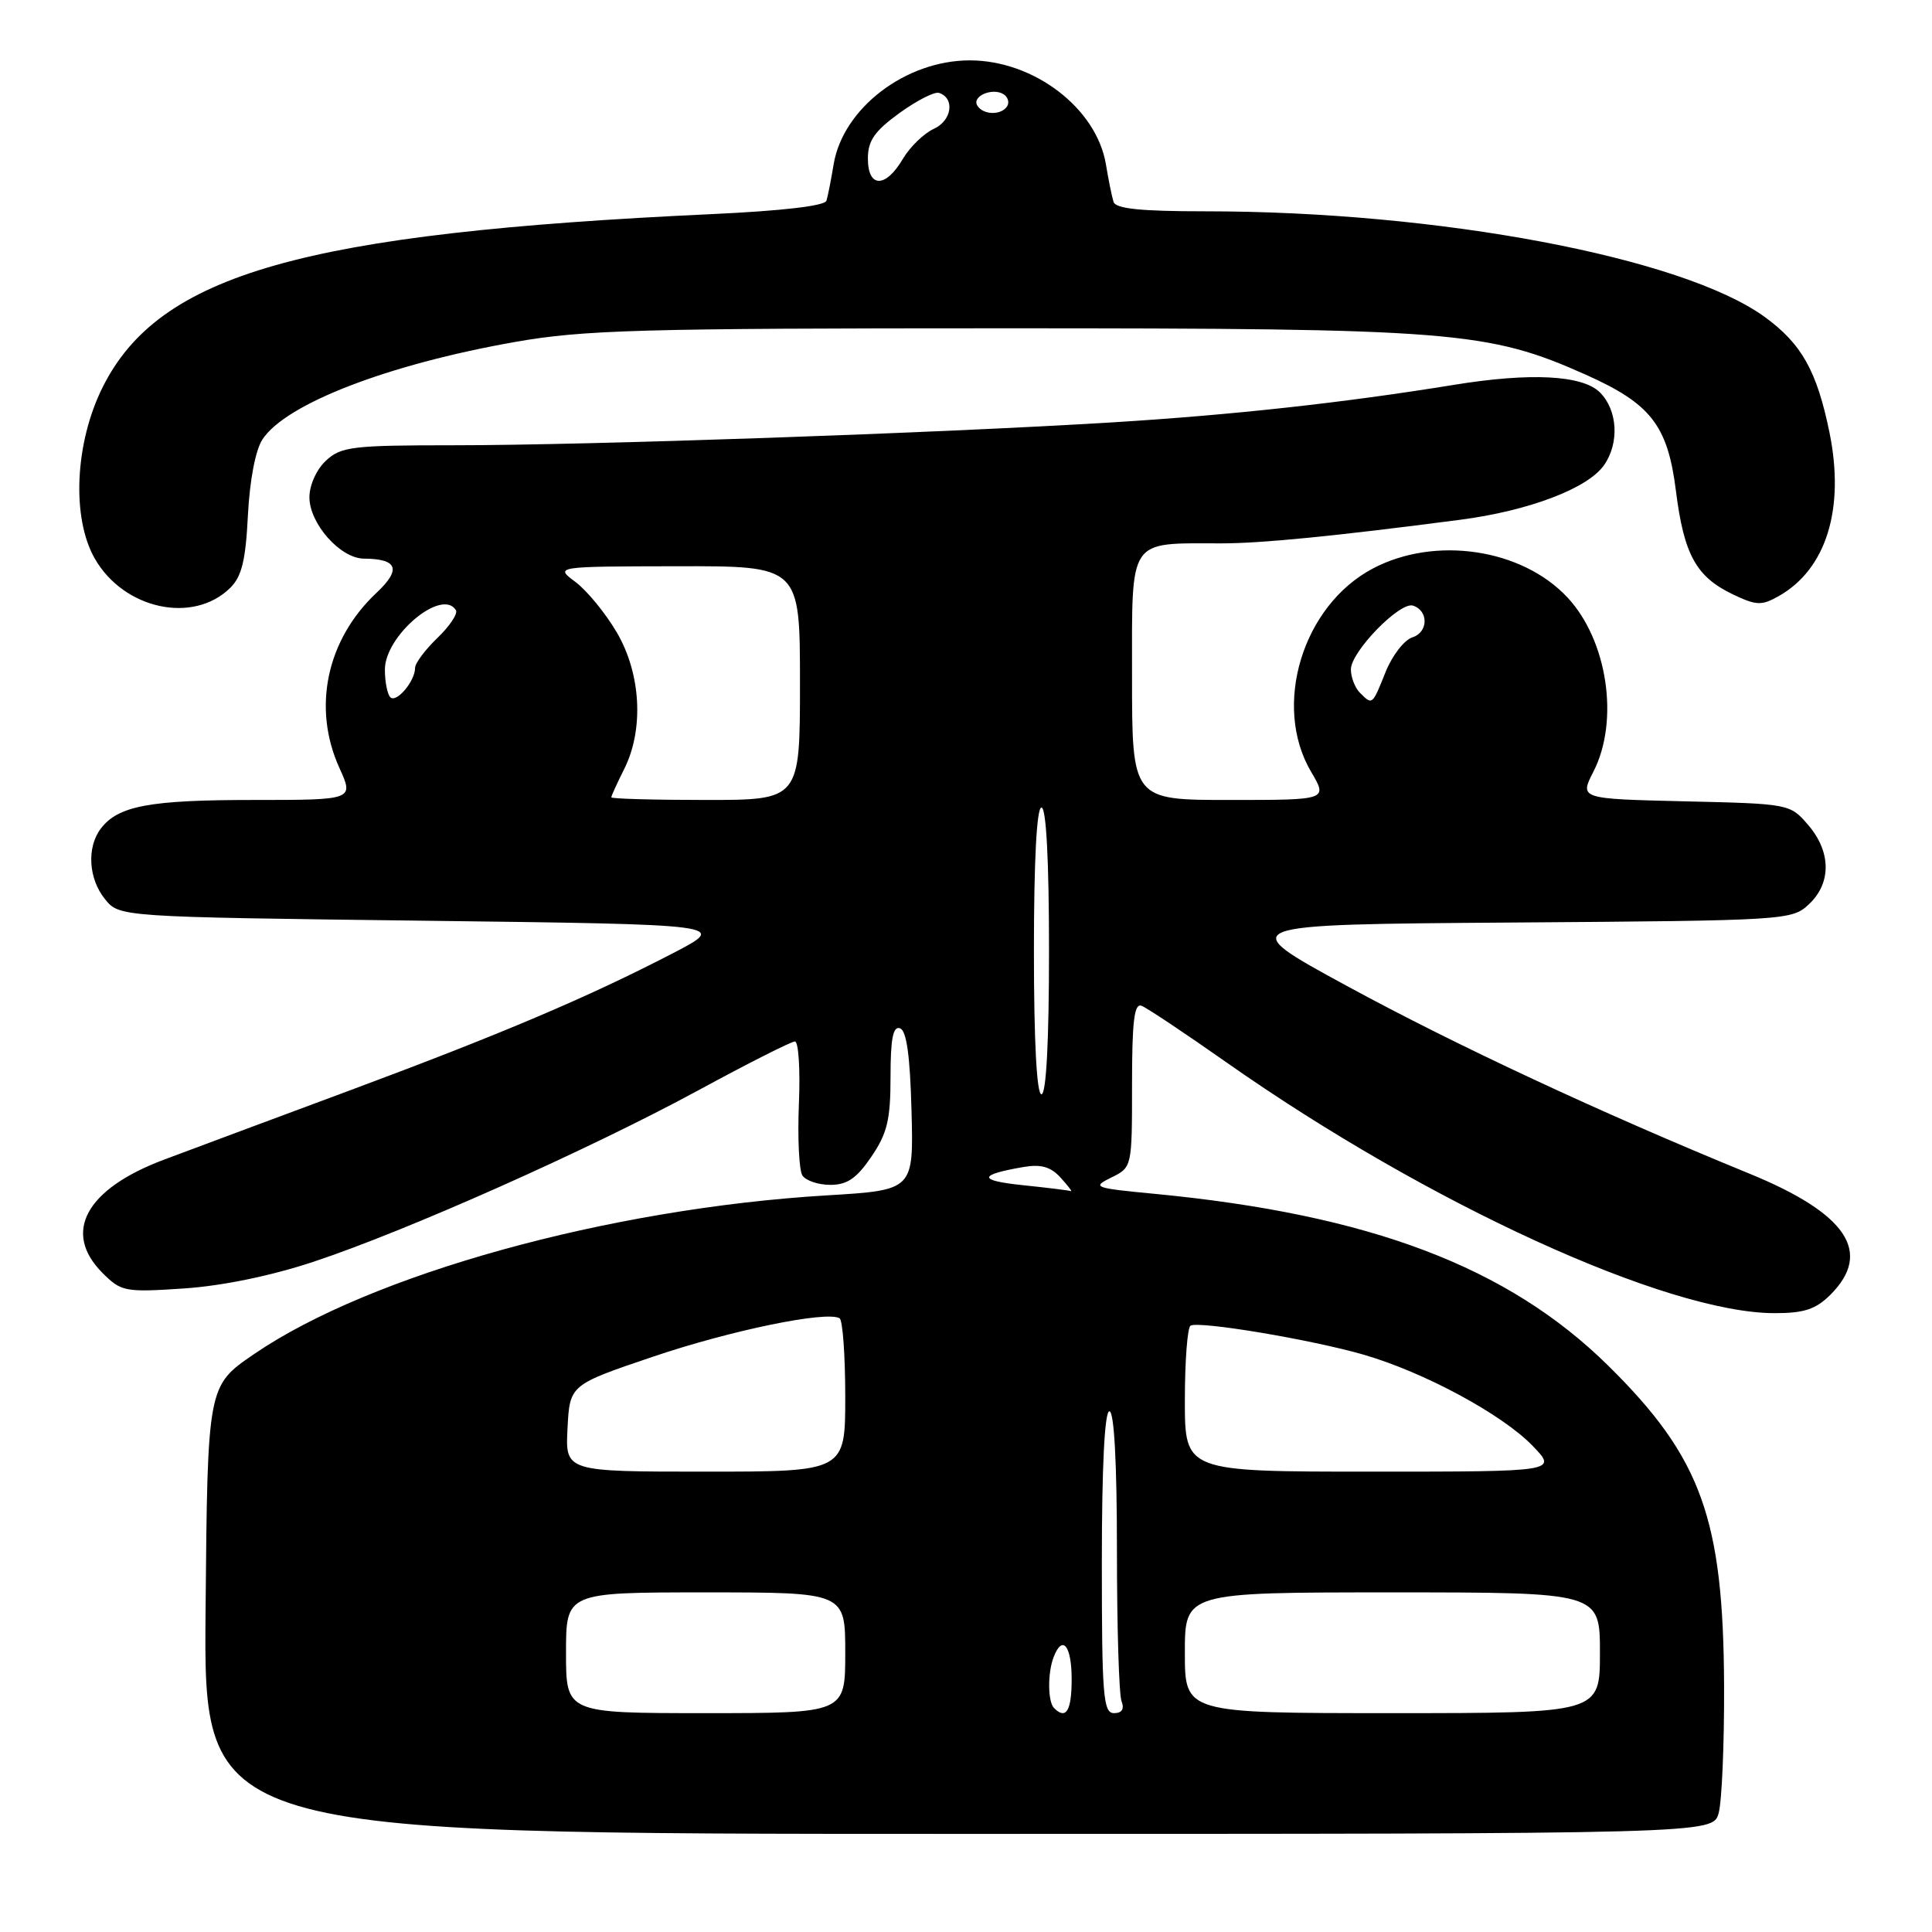 <?xml version="1.0" encoding="UTF-8" standalone="no"?>
<!DOCTYPE svg PUBLIC "-//W3C//DTD SVG 1.1//EN" "http://www.w3.org/Graphics/SVG/1.1/DTD/svg11.dtd" >
<svg xmlns="http://www.w3.org/2000/svg" xmlns:xlink="http://www.w3.org/1999/xlink" version="1.1" viewBox="0 0 256 256">
 <g >
 <path fill="currentColor"
d=" M 227.73 240.25 C 228.15 238.74 228.48 231.20 228.45 223.50 C 228.37 201.24 225.45 193.15 213.12 180.98 C 199.82 167.86 181.54 160.93 153.00 158.19 C 144.94 157.42 144.64 157.31 147.25 156.03 C 150.00 154.68 150.00 154.68 150.00 143.73 C 150.00 135.32 150.29 132.90 151.26 133.27 C 151.96 133.54 157.02 136.91 162.51 140.77 C 189.21 159.52 220.86 174.00 235.16 174.00 C 239.06 174.00 240.60 173.49 242.55 171.55 C 248.16 165.93 244.72 160.80 231.80 155.51 C 212.12 147.46 192.92 138.50 178.50 130.66 C 163.50 122.50 163.50 122.50 200.45 122.24 C 236.76 121.98 237.44 121.94 239.70 119.81 C 242.69 117.00 242.64 112.86 239.59 109.31 C 237.19 106.52 237.10 106.50 223.23 106.18 C 209.29 105.85 209.29 105.85 211.15 102.22 C 214.59 95.47 213.00 84.85 207.70 79.17 C 201.66 72.69 190.15 70.98 181.91 75.33 C 172.59 80.25 168.56 93.51 173.73 102.27 C 175.93 106.00 175.93 106.00 162.97 106.00 C 150.00 106.00 150.00 106.00 150.00 89.62 C 150.00 71.07 149.38 72.00 161.81 72.00 C 167.18 72.00 176.79 71.05 193.50 68.87 C 202.56 67.69 210.39 64.72 212.54 61.64 C 214.60 58.70 214.35 54.35 212.00 52.00 C 209.70 49.70 202.80 49.34 192.62 51.00 C 178.04 53.37 163.36 54.98 147.50 55.96 C 124.22 57.39 78.02 59.00 60.13 59.00 C 46.67 59.00 45.19 59.18 43.19 61.04 C 41.94 62.20 41.00 64.28 41.00 65.89 C 41.00 69.38 45.09 73.99 48.20 74.02 C 52.70 74.05 53.21 75.43 49.88 78.56 C 43.27 84.77 41.36 93.79 44.97 101.75 C 46.90 106.00 46.90 106.00 33.52 106.00 C 19.81 106.00 15.65 106.78 13.36 109.79 C 11.47 112.28 11.72 116.43 13.91 119.14 C 15.82 121.50 15.82 121.50 56.16 122.00 C 96.50 122.50 96.50 122.50 89.14 126.32 C 77.96 132.12 66.31 137.06 46.50 144.43 C 36.60 148.11 25.46 152.26 21.76 153.65 C 11.36 157.54 8.22 163.31 13.59 168.68 C 16.06 171.15 16.55 171.25 24.34 170.73 C 29.44 170.39 35.90 169.06 41.54 167.19 C 53.86 163.11 77.97 152.37 92.48 144.50 C 99.07 140.92 104.85 138.00 105.33 138.00 C 105.81 138.00 106.05 141.71 105.86 146.25 C 105.67 150.79 105.88 155.06 106.32 155.75 C 106.76 156.44 108.43 157.00 110.02 157.00 C 112.26 157.00 113.51 156.14 115.46 153.27 C 117.57 150.17 118.00 148.37 118.00 142.68 C 118.00 137.65 118.33 135.94 119.25 136.25 C 120.12 136.54 120.59 139.86 120.78 147.18 C 121.06 157.70 121.06 157.70 109.61 158.39 C 80.65 160.12 49.10 168.86 33.64 179.44 C 27.50 183.64 27.50 183.64 27.24 213.32 C 26.97 243.00 26.97 243.00 126.97 243.00 C 226.96 243.00 226.96 243.00 227.73 240.25 Z  M 30.48 77.92 C 32.03 76.41 32.55 74.30 32.85 68.27 C 33.09 63.63 33.85 59.63 34.78 58.22 C 37.86 53.51 51.39 48.29 68.20 45.32 C 77.32 43.71 84.74 43.50 133.00 43.50 C 192.59 43.50 197.17 43.87 210.15 49.66 C 218.76 53.51 220.98 56.37 222.07 65.05 C 223.13 73.50 224.75 76.43 229.62 78.76 C 232.75 80.25 233.42 80.27 235.72 78.97 C 242.00 75.40 244.47 67.42 242.42 57.33 C 240.75 49.15 238.72 45.54 233.81 41.98 C 222.92 34.09 190.65 28.00 159.72 28.00 C 151.17 28.00 147.83 27.66 147.55 26.75 C 147.33 26.06 146.88 23.83 146.54 21.78 C 145.30 14.34 137.00 8.00 128.50 8.00 C 120.00 8.00 111.70 14.34 110.46 21.78 C 110.12 23.83 109.70 25.99 109.51 26.59 C 109.31 27.28 103.65 27.94 94.34 28.37 C 40.21 30.88 21.10 36.30 13.61 51.29 C 9.91 58.69 9.46 68.65 12.58 74.05 C 16.44 80.74 25.58 82.71 30.48 77.92 Z  M 75.00 219.00 C 75.00 211.00 75.00 211.00 93.50 211.00 C 112.00 211.00 112.00 211.00 112.00 219.00 C 112.00 227.00 112.00 227.00 93.50 227.00 C 75.00 227.00 75.00 227.00 75.00 219.00 Z  M 139.67 226.33 C 138.83 225.50 138.80 221.68 139.61 219.58 C 140.77 216.54 142.00 218.04 142.00 222.50 C 142.00 226.70 141.26 227.92 139.67 226.33 Z  M 146.00 207.00 C 146.00 194.33 146.37 187.00 147.00 187.00 C 147.63 187.00 148.00 193.81 148.00 205.42 C 148.00 215.55 148.27 224.55 148.61 225.42 C 149.01 226.46 148.66 227.00 147.61 227.00 C 146.18 227.00 146.00 224.70 146.00 207.00 Z  M 157.00 219.00 C 157.00 211.00 157.00 211.00 184.50 211.00 C 212.00 211.00 212.00 211.00 212.00 219.00 C 212.00 227.00 212.00 227.00 184.50 227.00 C 157.00 227.00 157.00 227.00 157.00 219.00 Z  M 75.20 189.25 C 75.50 183.50 75.50 183.50 86.55 179.76 C 96.87 176.27 109.54 173.66 111.25 174.68 C 111.66 174.92 112.00 179.59 112.00 185.06 C 112.00 195.00 112.00 195.00 93.45 195.00 C 74.90 195.00 74.90 195.00 75.20 189.25 Z  M 157.00 185.56 C 157.00 180.37 157.34 175.91 157.75 175.66 C 158.82 175.00 173.78 177.50 180.68 179.50 C 188.65 181.80 199.00 187.38 203.04 191.54 C 206.39 195.00 206.39 195.00 181.70 195.00 C 157.00 195.00 157.00 195.00 157.00 185.56 Z  M 135.50 157.04 C 129.55 156.42 129.59 155.67 135.64 154.63 C 137.95 154.24 139.24 154.61 140.54 156.05 C 141.51 157.12 142.13 157.92 141.90 157.83 C 141.68 157.74 138.80 157.38 135.50 157.04 Z  M 137.00 126.00 C 137.00 114.00 137.37 107.00 138.00 107.00 C 138.63 107.00 139.00 114.00 139.00 126.00 C 139.00 138.00 138.63 145.00 138.00 145.00 C 137.37 145.00 137.00 138.00 137.00 126.00 Z  M 81.00 105.65 C 81.00 105.46 81.77 103.78 82.71 101.90 C 85.34 96.65 84.94 89.28 81.73 83.80 C 80.24 81.26 77.78 78.26 76.26 77.12 C 73.50 75.06 73.50 75.06 89.75 75.03 C 106.00 75.00 106.00 75.00 106.00 90.50 C 106.00 106.00 106.00 106.00 93.50 106.00 C 86.62 106.00 81.00 105.84 81.00 105.65 Z  M 51.72 92.39 C 51.33 91.99 51.00 90.35 51.00 88.73 C 51.00 84.21 58.57 77.87 60.41 80.85 C 60.69 81.31 59.59 82.97 57.96 84.53 C 56.33 86.10 55.00 87.88 55.00 88.50 C 55.00 90.25 52.53 93.19 51.72 92.39 Z  M 180.20 91.80 C 179.54 91.14 179.00 89.74 179.00 88.70 C 179.00 86.35 185.51 79.67 187.24 80.25 C 189.32 80.94 189.26 83.78 187.15 84.45 C 186.07 84.80 184.47 86.86 183.60 89.04 C 181.82 93.48 181.85 93.45 180.20 91.80 Z  M 115.00 21.01 C 115.00 18.64 115.88 17.38 119.18 14.98 C 121.48 13.32 123.84 12.11 124.43 12.31 C 126.56 13.02 126.13 15.98 123.74 17.07 C 122.41 17.68 120.56 19.48 119.61 21.09 C 117.33 24.95 115.00 24.91 115.00 21.01 Z  M 129.50 13.99 C 128.74 12.76 131.49 11.57 132.97 12.48 C 133.55 12.84 133.77 13.56 133.46 14.07 C 132.69 15.30 130.28 15.26 129.50 13.99 Z "/>
</g>
</svg>